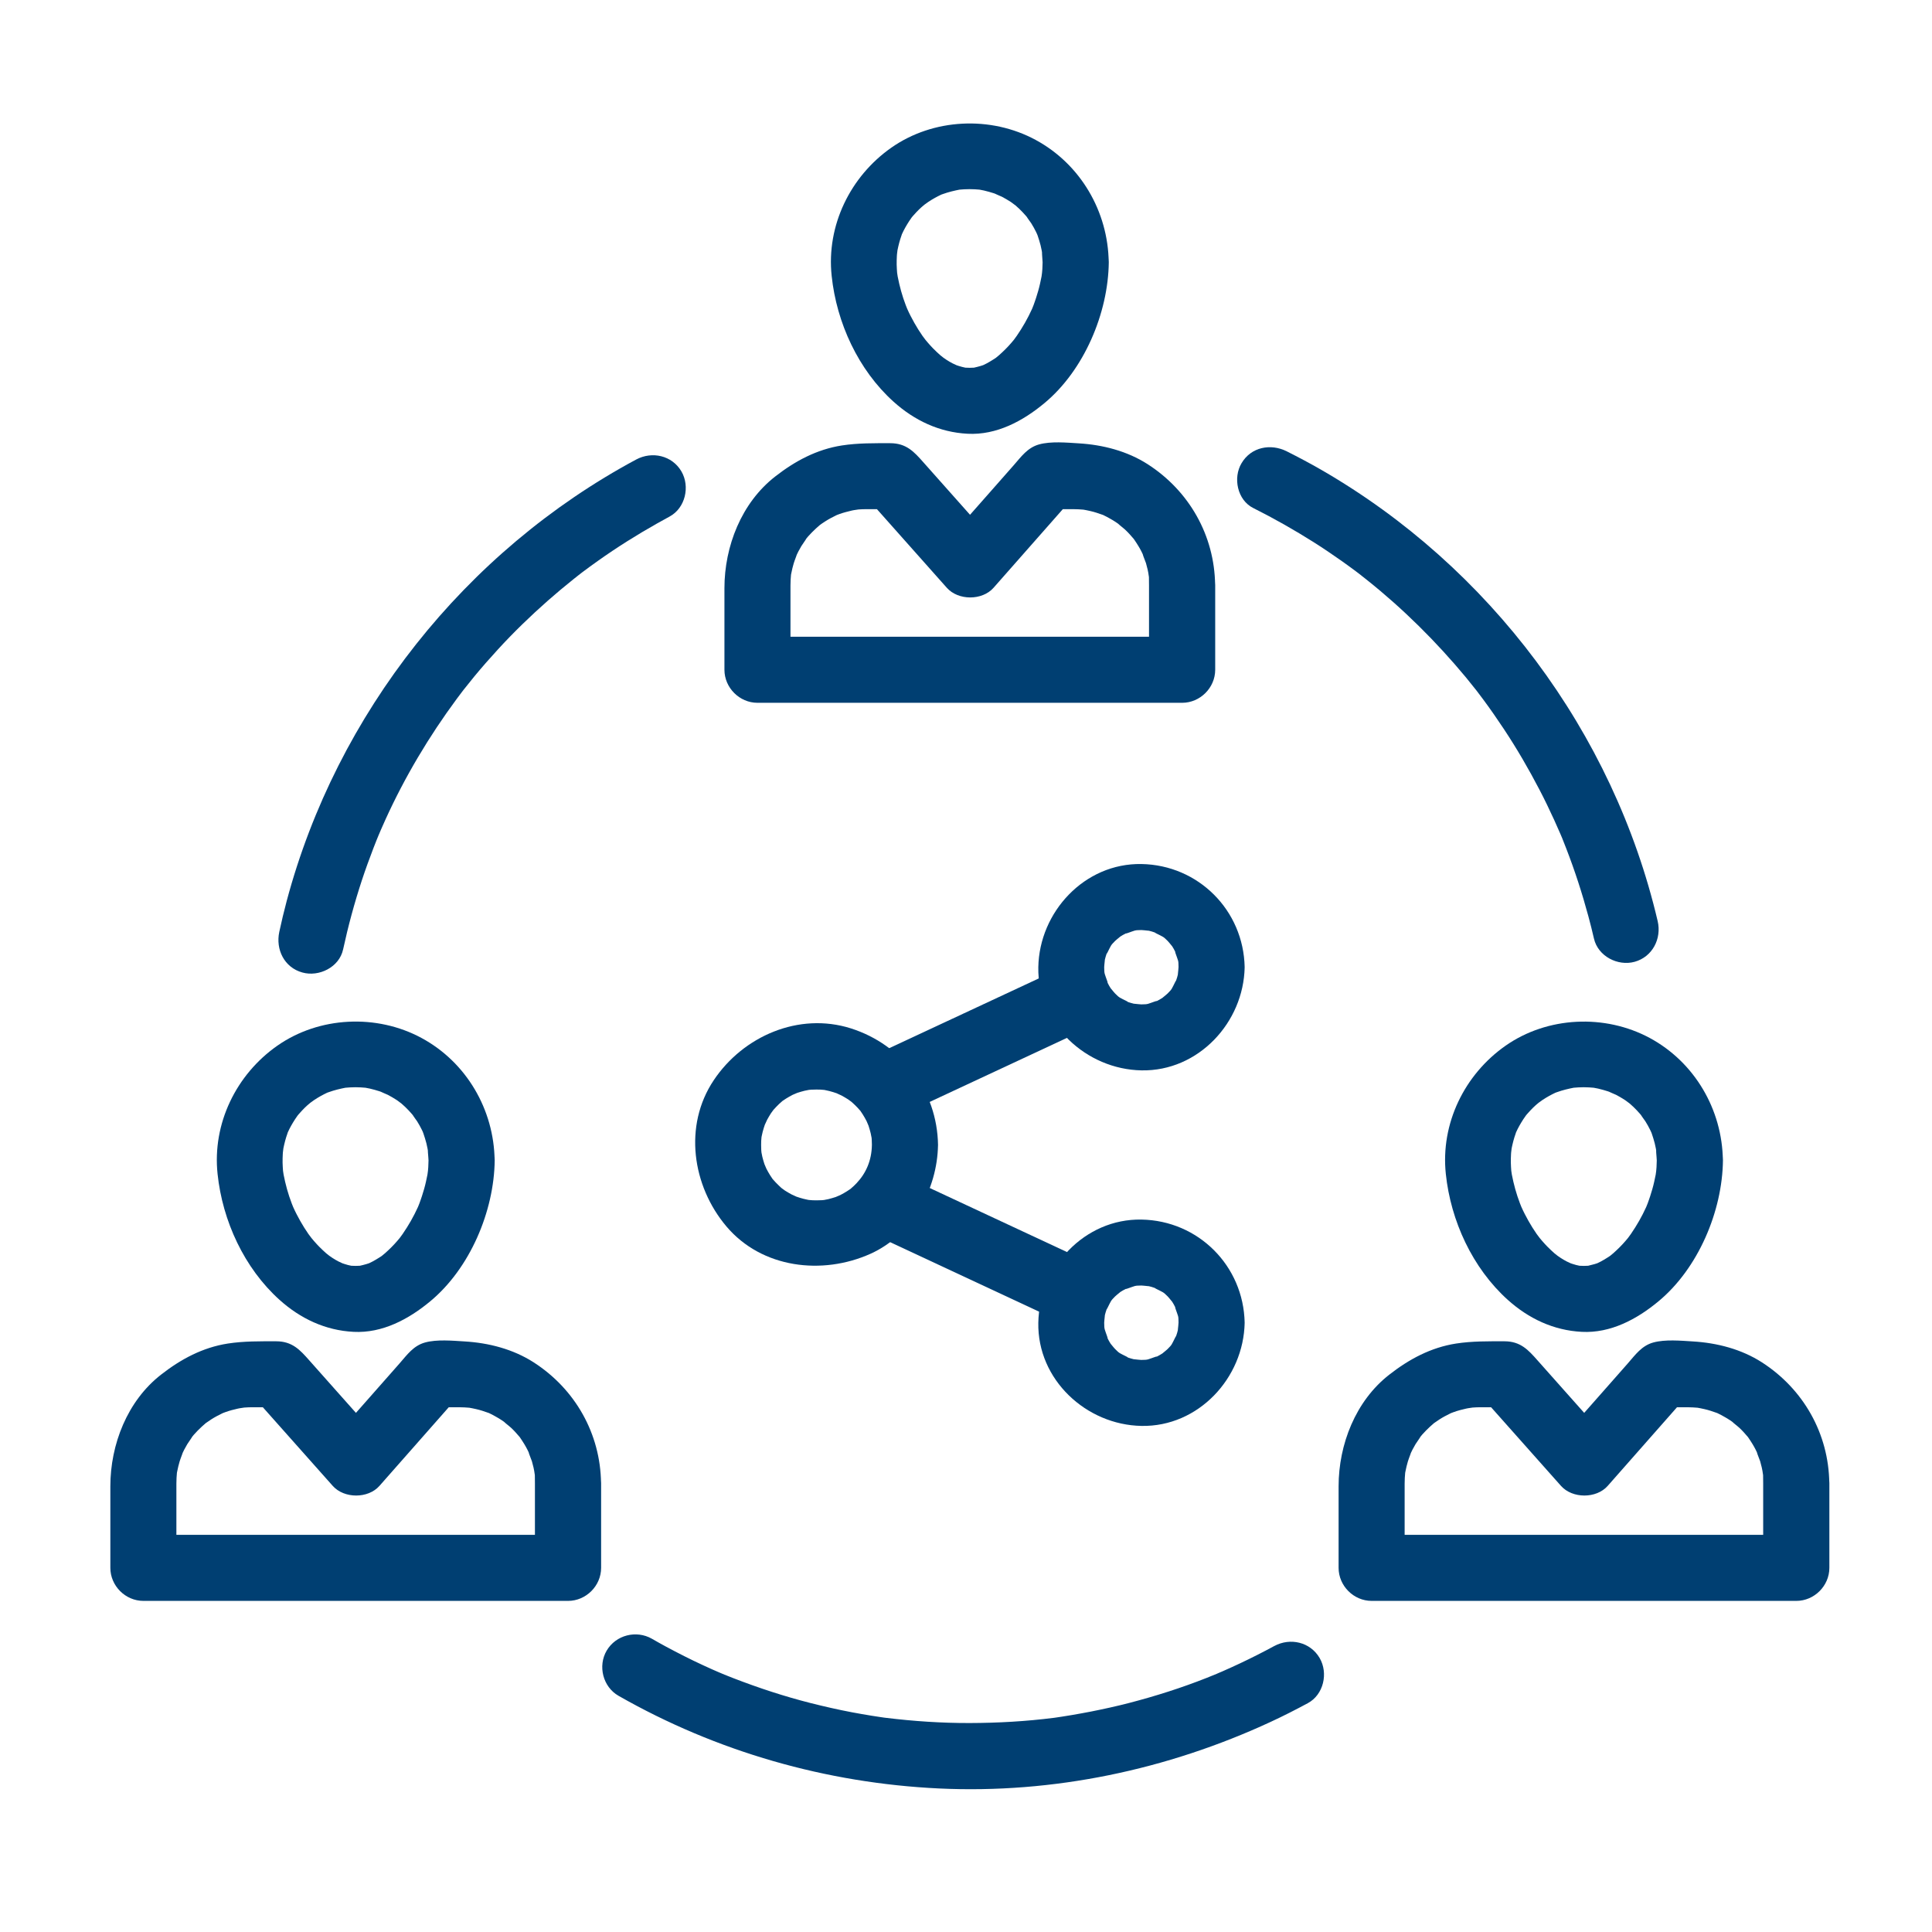 <?xml version="1.0" encoding="UTF-8"?>
<svg fill="#003F72" width="100pt" height="100pt" version="1.1" viewBox="0 0 100 100" xmlns="http://www.w3.org/2000/svg">
 <g>
  <path d="m45.129 59.262c-0.012 0.801-0.301 1.461-0.797 1.984-0.086 0.094-0.184 0.18-0.277 0.262-0.32 0.289 0.293-0.203-0.059 0.047-0.211 0.148-0.438 0.273-0.668 0.383 0.391-0.188 0.008-0.008-0.074 0.02-0.125 0.043-0.25 0.074-0.379 0.109-0.078 0.02-0.523 0.094-0.07 0.031-0.18 0.023-0.363 0.031-0.543 0.031-0.137 0.004-0.273-0.008-0.41-0.02-0.453-0.035 0.367 0.066-0.074-0.016-0.258-0.051-0.508-0.133-0.754-0.227 0.406 0.156 0.012-0.008-0.062-0.047-0.113-0.059-0.223-0.129-0.332-0.195-0.066-0.043-0.406-0.305-0.066-0.035-0.102-0.078-0.191-0.168-0.285-0.258-0.094-0.086-0.18-0.184-0.262-0.277-0.289-0.32 0.203 0.293-0.047-0.059-0.148-0.211-0.273-0.438-0.383-0.668 0.188 0.391 0.008 0.008-0.02-0.074-0.043-0.125-0.074-0.25-0.109-0.379-0.02-0.078-0.094-0.523-0.031-0.07-0.023-0.18-0.031-0.363-0.031-0.543-0.004-0.137 0.008-0.273 0.02-0.41 0.035-0.453-0.066 0.367 0.016-0.074 0.051-0.258 0.133-0.508 0.227-0.754-0.156 0.406 0.008 0.012 0.047-0.062 0.059-0.113 0.129-0.223 0.195-0.332 0.043-0.066 0.305-0.406 0.035-0.066 0.078-0.102 0.168-0.191 0.254-0.285s0.184-0.18 0.277-0.262c0.32-0.289-0.293 0.203 0.059-0.047 0.211-0.148 0.438-0.273 0.668-0.383-0.391 0.188-0.008 0.008 0.074-0.02 0.125-0.043 0.25-0.074 0.379-0.109 0.078-0.02 0.523-0.094 0.07-0.031 0.18-0.023 0.363-0.031 0.543-0.031 0.137-0.004 0.273 0.008 0.41 0.02 0.453 0.035-0.367-0.066 0.074 0.016 0.258 0.051 0.508 0.133 0.754 0.227-0.406-0.156-0.012 0.008 0.062 0.047 0.113 0.059 0.223 0.129 0.332 0.195 0.066 0.043 0.406 0.305 0.066 0.035 0.102 0.078 0.191 0.168 0.285 0.254s0.18 0.184 0.262 0.277c0.289 0.32-0.203-0.293 0.047 0.059 0.148 0.211 0.273 0.438 0.383 0.668-0.188-0.391-0.008-0.008 0.02 0.074 0.043 0.125 0.074 0.25 0.109 0.379 0.02 0.078 0.094 0.523 0.031 0.07 0.027 0.184 0.031 0.367 0.035 0.547 0.016 0.93 0.766 1.711 1.711 1.711 0.922 0 1.723-0.777 1.711-1.711-0.043-2.801-1.852-5.191-4.512-6.035-2.691-0.852-5.57 0.402-7.094 2.68-1.582 2.359-1.113 5.481 0.652 7.57 1.84 2.176 4.969 2.535 7.457 1.418 2.156-0.969 3.461-3.328 3.496-5.629 0.016-0.93-0.789-1.711-1.711-1.711-0.945 0-1.699 0.777-1.711 1.707z"/>
  <path d="m61 50.062c0 0.102-0.078 0.68 0 0.215-0.035 0.215-0.102 0.422-0.176 0.629 0.152-0.418-0.109 0.172-0.176 0.273-0.109 0.152-0.094 0.141 0.043-0.039-0.078 0.102-0.168 0.191-0.254 0.281-0.066 0.07-0.5 0.402-0.141 0.141-0.172 0.125-0.359 0.227-0.551 0.32 0.398-0.195-0.207 0.047-0.328 0.078-0.191 0.035-0.172 0.035 0.062 0.004-0.133 0.016-0.27 0.02-0.406 0.023-0.102 0-0.676-0.078-0.215 0-0.215-0.035-0.422-0.102-0.625-0.176 0.418 0.152-0.172-0.109-0.273-0.176-0.152-0.109-0.141-0.094 0.039 0.043-0.102-0.078-0.191-0.168-0.281-0.254-0.07-0.066-0.402-0.5-0.141-0.141-0.125-0.172-0.227-0.359-0.32-0.551 0.195 0.398-0.047-0.207-0.078-0.328-0.035-0.191-0.035-0.172-0.004 0.062-0.016-0.133-0.02-0.27-0.023-0.406 0-0.102 0.078-0.676 0-0.215 0.035-0.215 0.102-0.422 0.176-0.625-0.152 0.418 0.109-0.172 0.176-0.273 0.109-0.152 0.094-0.141-0.043 0.039 0.078-0.102 0.168-0.191 0.254-0.281 0.066-0.07 0.5-0.402 0.141-0.141 0.172-0.125 0.359-0.227 0.551-0.32-0.398 0.195 0.207-0.047 0.328-0.078 0.191-0.035 0.172-0.035-0.062-0.004 0.133-0.016 0.27-0.02 0.406-0.023 0.102 0 0.676 0.078 0.215 0 0.215 0.035 0.422 0.102 0.629 0.176-0.418-0.152 0.172 0.109 0.273 0.176 0.152 0.109 0.141 0.094-0.039-0.043 0.102 0.078 0.191 0.168 0.281 0.254 0.07 0.066 0.402 0.5 0.141 0.141 0.125 0.172 0.227 0.359 0.32 0.551-0.195-0.398 0.047 0.207 0.078 0.328 0.035 0.191 0.035 0.172 0.004-0.062 0.016 0.133 0.016 0.27 0.02 0.402 0.016 0.93 0.766 1.711 1.711 1.711 0.918 0 1.727-0.777 1.711-1.711-0.055-2.945-2.398-5.289-5.34-5.34-2.945-0.055-5.289 2.481-5.34 5.34-0.055 2.945 2.481 5.289 5.34 5.34 2.945 0.055 5.289-2.481 5.34-5.34 0.016-0.93-0.789-1.711-1.711-1.711-0.945 0.004-1.695 0.781-1.711 1.711z"/>
  <path d="m61 68.465c0 0.102-0.078 0.68 0 0.215-0.035 0.215-0.102 0.422-0.176 0.629 0.152-0.418-0.109 0.172-0.176 0.273-0.109 0.152-0.094 0.141 0.043-0.039-0.078 0.102-0.168 0.191-0.254 0.281-0.066 0.07-0.5 0.402-0.141 0.141-0.172 0.125-0.359 0.227-0.551 0.32 0.398-0.195-0.207 0.047-0.328 0.078-0.191 0.035-0.172 0.035 0.062 0.004-0.133 0.016-0.27 0.02-0.406 0.023-0.102 0-0.676-0.078-0.215 0-0.215-0.035-0.422-0.102-0.625-0.176 0.418 0.152-0.172-0.109-0.273-0.176-0.152-0.109-0.141-0.094 0.039 0.043-0.102-0.078-0.191-0.168-0.281-0.254-0.07-0.066-0.402-0.5-0.141-0.141-0.125-0.172-0.227-0.359-0.32-0.551 0.195 0.398-0.047-0.207-0.078-0.328-0.035-0.191-0.035-0.172-0.004 0.062-0.016-0.133-0.02-0.27-0.023-0.406 0-0.102 0.078-0.676 0-0.215 0.035-0.215 0.102-0.422 0.176-0.629-0.152 0.418 0.109-0.172 0.176-0.273 0.109-0.152 0.094-0.141-0.043 0.039 0.078-0.102 0.168-0.191 0.254-0.281 0.066-0.07 0.5-0.402 0.141-0.141 0.172-0.125 0.359-0.227 0.551-0.32-0.398 0.195 0.207-0.047 0.328-0.078 0.191-0.035 0.172-0.035-0.062-0.004 0.133-0.016 0.27-0.02 0.406-0.023 0.102 0 0.676 0.078 0.215 0 0.215 0.035 0.422 0.102 0.629 0.176-0.418-0.152 0.172 0.109 0.273 0.176 0.152 0.109 0.141 0.094-0.039-0.043 0.102 0.078 0.191 0.168 0.281 0.254 0.07 0.066 0.402 0.5 0.141 0.141 0.125 0.172 0.227 0.359 0.32 0.551-0.195-0.398 0.047 0.207 0.078 0.328 0.035 0.191 0.035 0.172 0.004-0.062 0.016 0.133 0.016 0.27 0.02 0.406 0.016 0.93 0.766 1.711 1.711 1.711 0.918 0 1.727-0.777 1.711-1.711-0.055-2.945-2.398-5.289-5.34-5.34-2.945-0.055-5.289 2.481-5.34 5.34-0.055 2.945 2.481 5.289 5.34 5.34 2.945 0.055 5.289-2.481 5.34-5.34 0.016-0.93-0.789-1.711-1.711-1.711-0.945 0-1.695 0.777-1.711 1.711z"/>
  <path d="m47.016 57.551c3.133-1.461 6.266-2.922 9.395-4.383 0.844-0.395 1.051-1.59 0.613-2.34-0.504-0.859-1.492-1.008-2.34-0.613-3.133 1.461-6.266 2.922-9.395 4.383-0.844 0.395-1.051 1.59-0.613 2.34 0.504 0.859 1.496 1.008 2.34 0.613z"/>
  <path d="m45.293 63.93c3.133 1.461 6.266 2.922 9.395 4.383 0.844 0.395 1.836 0.246 2.34-0.613 0.438-0.746 0.23-1.945-0.613-2.34-3.133-1.461-6.266-2.922-9.395-4.383-0.844-0.395-1.836-0.246-2.34 0.613-0.438 0.746-0.23 1.945 0.613 2.34z"/>
  <path d="m22.18 60.059c-0.004 0.238-0.016 0.473-0.043 0.707 0.051-0.484 0.004-0.062-0.012 0.031-0.023 0.125-0.051 0.246-0.078 0.371-0.055 0.25-0.129 0.5-0.207 0.742-0.039 0.125-0.086 0.246-0.129 0.371-0.031 0.082-0.062 0.164-0.098 0.246 0.086-0.203 0.094-0.219 0.016-0.043-0.219 0.484-0.484 0.945-0.785 1.383-0.039 0.059-0.309 0.414-0.043 0.074-0.078 0.102-0.164 0.199-0.246 0.297-0.191 0.223-0.402 0.43-0.621 0.625-0.062 0.059-0.395 0.316-0.035 0.043-0.094 0.074-0.195 0.141-0.297 0.203-0.098 0.066-0.203 0.121-0.305 0.18-0.082 0.047-0.453 0.211-0.012 0.027-0.211 0.09-0.43 0.148-0.656 0.199-0.391 0.086 0.406-0.035 0.004 0-0.152 0.012-0.305 0.008-0.457 0-0.402-0.02 0.398 0.074 0.004 0-0.113-0.02-0.223-0.051-0.332-0.086-0.109-0.031-0.219-0.074-0.324-0.113 0.441 0.172 0.078 0.02-0.012-0.027-0.211-0.109-0.41-0.246-0.602-0.383 0.363 0.262 0.031 0.016-0.035-0.043-0.125-0.109-0.246-0.227-0.363-0.344-0.18-0.184-0.344-0.379-0.508-0.578 0.27 0.336 0-0.016-0.043-0.074-0.074-0.109-0.148-0.219-0.219-0.332-0.141-0.223-0.27-0.457-0.391-0.691-0.062-0.117-0.117-0.238-0.172-0.359-0.078-0.176-0.074-0.16 0.016 0.043-0.035-0.082-0.066-0.164-0.098-0.246-0.184-0.48-0.32-0.977-0.418-1.484-0.02-0.094-0.07-0.52-0.012-0.031-0.016-0.117-0.023-0.238-0.031-0.359-0.02-0.297-0.008-0.598 0.016-0.895-0.039 0.445 0 0.012 0.016-0.074 0.023-0.129 0.059-0.258 0.09-0.387 0.031-0.125 0.074-0.25 0.117-0.375 0.141-0.418-0.156 0.328 0.023-0.07 0.105-0.234 0.234-0.457 0.375-0.676 0.039-0.066 0.297-0.414 0.031-0.07 0.105-0.133 0.219-0.262 0.336-0.387 0.176-0.188 0.367-0.355 0.566-0.516-0.336 0.273 0.004 0.012 0.07-0.031 0.105-0.07 0.219-0.137 0.328-0.199 0.113-0.062 0.227-0.121 0.344-0.176 0.395-0.191-0.34 0.129 0.07-0.023 0.289-0.105 0.59-0.176 0.891-0.234 0.195-0.031 0.176-0.027-0.055 0.008 0.09-0.008 0.18-0.016 0.27-0.02 0.184-0.012 0.363-0.008 0.547 0 0.09 0.004 0.18 0.012 0.27 0.02-0.23-0.035-0.25-0.039-0.055-0.008 0.176 0.027 0.344 0.07 0.516 0.117 0.168 0.043 0.332 0.102 0.496 0.164-0.426-0.156 0.098 0.051 0.18 0.094 0.152 0.078 0.297 0.168 0.441 0.258 0.07 0.047 0.141 0.094 0.211 0.145-0.352-0.246-0.008-0.004 0.055 0.051 0.258 0.219 0.488 0.473 0.703 0.738-0.285-0.352 0.051 0.102 0.102 0.176 0.094 0.145 0.172 0.297 0.25 0.449 0.039 0.078 0.074 0.156 0.109 0.234-0.09-0.211-0.098-0.227-0.031-0.047 0.059 0.164 0.105 0.332 0.152 0.5 0.043 0.172 0.074 0.344 0.102 0.52-0.066-0.453 0.008 0.254 0.008 0.367 0.012 0.93 0.77 1.711 1.711 1.711 0.922 0 1.719-0.777 1.711-1.711-0.031-2.629-1.461-5.082-3.785-6.336-2.32-1.254-5.297-1.117-7.465 0.402-2.129 1.492-3.367 4.031-3.09 6.637 0.254 2.426 1.379 4.871 3.207 6.516 1.078 0.969 2.371 1.582 3.832 1.656 1.492 0.078 2.856-0.656 3.965-1.578 2.055-1.699 3.312-4.664 3.34-7.305 0.008-0.93-0.785-1.711-1.711-1.711-0.945 0.008-1.707 0.785-1.715 1.719z"/>
  <path d="m27.688 76.766v4.387c0.57-0.57 1.141-1.141 1.711-1.711h-13.98-8c0.57 0.57 1.141 1.141 1.711 1.711v-2.481-1.543-0.336c0-0.098 0.004-0.199 0.008-0.297 0.004-0.09 0.012-0.18 0.02-0.27 0.039-0.453-0.066 0.371 0.016-0.074 0.031-0.172 0.078-0.344 0.125-0.512 0.027-0.105 0.281-0.742 0.098-0.32 0.086-0.195 0.188-0.383 0.297-0.57 0.055-0.09 0.445-0.641 0.168-0.281 0.234-0.301 0.508-0.57 0.797-0.816 0.145-0.117 0.133-0.109-0.043 0.031 0.102-0.074 0.211-0.145 0.316-0.215 0.18-0.117 0.371-0.215 0.562-0.309 0.172-0.078 0.156-0.074-0.055 0.016 0.082-0.031 0.16-0.062 0.242-0.09 0.207-0.074 0.418-0.129 0.629-0.176 0.086-0.02 0.172-0.035 0.258-0.051-0.445 0.082-0.008 0.004 0.078-0.004 0.148-0.012 0.293-0.016 0.441-0.016h1.281c-0.402-0.168-0.805-0.332-1.207-0.5 1.355 1.523 2.707 3.047 4.062 4.57 0.59 0.664 1.828 0.668 2.418 0 1.344-1.523 2.688-3.047 4.027-4.57-0.402 0.168-0.805 0.332-1.207 0.5h1.309c0.184 0 0.367 0.012 0.551 0.027 0.195 0.023 0.18 0.02-0.059-0.008 0.129 0.02 0.258 0.051 0.387 0.078 0.211 0.047 0.418 0.117 0.625 0.191 0.414 0.148-0.328-0.156 0.066 0.027 0.117 0.055 0.23 0.117 0.34 0.18 0.188 0.102 0.363 0.223 0.535 0.344-0.367-0.258 0.16 0.145 0.238 0.223 0.156 0.145 0.297 0.305 0.434 0.465 0.281 0.328-0.211-0.293 0.043 0.059 0.074 0.105 0.141 0.215 0.207 0.32 0.113 0.184 0.207 0.375 0.297 0.57-0.191-0.414 0.062 0.215 0.098 0.32 0.062 0.211 0.109 0.426 0.148 0.641-0.082-0.445-0.004-0.008 0.004 0.078 0 0.141 0.004 0.277 0.004 0.41 0.012 0.93 0.77 1.711 1.711 1.711 0.922 0 1.719-0.777 1.711-1.711-0.031-2.562-1.34-4.867-3.488-6.25-1.066-0.684-2.324-1.008-3.578-1.082-0.633-0.039-1.43-0.113-2.043 0.055-0.598 0.164-0.93 0.637-1.312 1.074-0.465 0.527-0.926 1.051-1.391 1.578-0.691 0.785-1.387 1.57-2.078 2.356h2.418c-0.742-0.836-1.484-1.668-2.227-2.504-0.469-0.527-0.938-1.055-1.406-1.582-0.477-0.539-0.879-0.984-1.711-0.984-0.844 0-1.668-0.012-2.504 0.117-1.301 0.203-2.43 0.809-3.453 1.609-1.746 1.359-2.625 3.613-2.625 5.781v4.219c0 0.93 0.777 1.711 1.711 1.711h13.98 8c0.93 0 1.711-0.777 1.711-1.711v-4.387c0-0.93-0.777-1.711-1.711-1.711-0.938 0.004-1.715 0.781-1.715 1.711z"/>
  <path d="m85.754 60.059c-0.004 0.238-0.016 0.473-0.043 0.707 0.051-0.484 0.004-0.062-0.012 0.031-0.023 0.125-0.051 0.246-0.078 0.371-0.055 0.25-0.129 0.5-0.207 0.742-0.039 0.125-0.086 0.246-0.129 0.371-0.031 0.082-0.062 0.164-0.098 0.246 0.086-0.203 0.094-0.219 0.016-0.043-0.219 0.484-0.484 0.945-0.785 1.383-0.039 0.059-0.309 0.414-0.043 0.074-0.078 0.102-0.164 0.199-0.246 0.297-0.191 0.223-0.402 0.43-0.621 0.625-0.062 0.059-0.395 0.316-0.035 0.043-0.098 0.074-0.195 0.141-0.297 0.203-0.098 0.066-0.203 0.121-0.305 0.18-0.082 0.047-0.453 0.211-0.012 0.027-0.211 0.09-0.434 0.148-0.656 0.199-0.391 0.086 0.406-0.035 0.004 0-0.152 0.012-0.305 0.008-0.457 0-0.402-0.02 0.398 0.074 0.004 0-0.113-0.02-0.223-0.051-0.332-0.086-0.109-0.031-0.219-0.074-0.324-0.113 0.441 0.172 0.078 0.02-0.012-0.027-0.211-0.109-0.41-0.246-0.602-0.383 0.363 0.262 0.031 0.016-0.035-0.043-0.125-0.109-0.246-0.227-0.363-0.344-0.18-0.184-0.344-0.379-0.508-0.578 0.27 0.336 0-0.016-0.043-0.074-0.074-0.109-0.148-0.219-0.219-0.332-0.141-0.223-0.27-0.457-0.391-0.691-0.062-0.117-0.117-0.238-0.172-0.359-0.078-0.176-0.074-0.16 0.016 0.043-0.035-0.082-0.066-0.164-0.098-0.246-0.184-0.48-0.32-0.977-0.418-1.484-0.02-0.094-0.07-0.52-0.012-0.031-0.016-0.117-0.023-0.238-0.031-0.359-0.02-0.297-0.008-0.598 0.016-0.895-0.039 0.445 0 0.012 0.016-0.074 0.023-0.129 0.059-0.258 0.09-0.387 0.031-0.125 0.074-0.25 0.117-0.375 0.141-0.418-0.156 0.328 0.023-0.07 0.105-0.234 0.234-0.457 0.375-0.676 0.043-0.066 0.297-0.414 0.031-0.07 0.105-0.133 0.219-0.262 0.336-0.387 0.176-0.188 0.367-0.355 0.566-0.516-0.336 0.273 0.004 0.012 0.07-0.031 0.105-0.07 0.219-0.137 0.328-0.199 0.113-0.062 0.227-0.121 0.344-0.176 0.395-0.191-0.34 0.129 0.07-0.023 0.289-0.105 0.59-0.176 0.891-0.234 0.195-0.031 0.176-0.027-0.055 0.008 0.09-0.008 0.18-0.016 0.27-0.02 0.184-0.012 0.363-0.008 0.547 0 0.09 0.004 0.18 0.012 0.27 0.02-0.23-0.035-0.25-0.039-0.055-0.008 0.176 0.027 0.344 0.07 0.516 0.117 0.168 0.043 0.332 0.102 0.496 0.164-0.426-0.156 0.098 0.051 0.18 0.094 0.152 0.078 0.297 0.168 0.441 0.258 0.07 0.047 0.141 0.094 0.211 0.145-0.352-0.246-0.008-0.004 0.055 0.051 0.258 0.219 0.488 0.473 0.703 0.738-0.285-0.352 0.051 0.102 0.102 0.176 0.094 0.145 0.172 0.297 0.25 0.449 0.039 0.078 0.074 0.156 0.109 0.234-0.09-0.211-0.098-0.227-0.027-0.047 0.059 0.164 0.105 0.332 0.152 0.5 0.043 0.172 0.074 0.344 0.102 0.52-0.07-0.453 0.004 0.254 0.004 0.367 0.012 0.93 0.77 1.711 1.711 1.711 0.922 0 1.719-0.777 1.711-1.711-0.031-2.629-1.461-5.082-3.785-6.336-2.32-1.25-5.297-1.117-7.465 0.402-2.129 1.492-3.367 4.031-3.09 6.637 0.254 2.426 1.379 4.871 3.207 6.516 1.078 0.969 2.371 1.582 3.832 1.656 1.492 0.078 2.856-0.656 3.965-1.578 2.055-1.699 3.312-4.664 3.34-7.305 0.008-0.93-0.785-1.711-1.711-1.711-0.945 0.008-1.707 0.785-1.715 1.719z"/>
  <path d="m91.262 76.766v4.387c0.57-0.57 1.141-1.141 1.711-1.711h-13.98-8c0.57 0.57 1.141 1.141 1.711 1.711v-2.481-1.543-0.336c0-0.098 0.004-0.199 0.008-0.297 0.004-0.09 0.012-0.18 0.02-0.27 0.039-0.453-0.066 0.371 0.016-0.074 0.031-0.172 0.078-0.344 0.125-0.512 0.027-0.105 0.281-0.742 0.098-0.32 0.086-0.195 0.188-0.383 0.297-0.57 0.055-0.09 0.445-0.641 0.168-0.281 0.234-0.301 0.508-0.57 0.797-0.816 0.145-0.117 0.133-0.109-0.043 0.031 0.102-0.074 0.211-0.145 0.316-0.215 0.18-0.117 0.371-0.215 0.562-0.309 0.172-0.078 0.156-0.074-0.055 0.016 0.082-0.031 0.16-0.062 0.242-0.09 0.207-0.074 0.418-0.129 0.629-0.176 0.086-0.02 0.172-0.035 0.258-0.051-0.445 0.082-0.008 0.004 0.078-0.004 0.148-0.012 0.293-0.016 0.441-0.016h1.281c-0.402-0.168-0.805-0.332-1.207-0.5 1.355 1.523 2.707 3.047 4.062 4.57 0.59 0.664 1.828 0.668 2.418 0 1.344-1.523 2.688-3.047 4.027-4.57-0.402 0.168-0.805 0.332-1.207 0.5h1.309c0.184 0 0.367 0.012 0.551 0.027 0.195 0.023 0.18 0.02-0.059-0.008 0.129 0.02 0.258 0.051 0.387 0.078 0.211 0.047 0.418 0.117 0.625 0.191 0.414 0.148-0.328-0.156 0.066 0.027 0.117 0.055 0.23 0.117 0.34 0.18 0.188 0.102 0.363 0.223 0.535 0.344-0.367-0.258 0.16 0.145 0.238 0.223 0.156 0.145 0.297 0.305 0.434 0.465 0.281 0.328-0.211-0.293 0.043 0.059 0.074 0.105 0.141 0.215 0.207 0.32 0.113 0.184 0.207 0.375 0.297 0.57-0.191-0.414 0.062 0.215 0.098 0.32 0.062 0.211 0.109 0.426 0.148 0.641-0.082-0.445-0.004-0.008 0.004 0.078 0 0.141 0.004 0.277 0.004 0.41 0.012 0.93 0.77 1.711 1.711 1.711 0.922 0 1.719-0.777 1.711-1.711-0.031-2.562-1.34-4.867-3.488-6.25-1.066-0.684-2.324-1.008-3.578-1.082-0.633-0.039-1.43-0.113-2.043 0.055-0.598 0.164-0.93 0.637-1.312 1.074-0.465 0.527-0.926 1.051-1.391 1.578-0.691 0.785-1.387 1.57-2.078 2.356h2.418c-0.742-0.836-1.484-1.668-2.227-2.504-0.469-0.527-0.938-1.055-1.406-1.582-0.477-0.539-0.879-0.984-1.711-0.984-0.844 0-1.668-0.012-2.504 0.117-1.301 0.203-2.43 0.809-3.453 1.609-1.746 1.359-2.625 3.613-2.625 5.781v4.219c0 0.93 0.777 1.711 1.711 1.711h13.98 8c0.93 0 1.711-0.777 1.711-1.711v-4.387c0-0.93-0.777-1.711-1.711-1.711-0.938 0.004-1.715 0.781-1.715 1.711z"/>
  <path d="m53.965 13.574c-0.004 0.238-0.016 0.473-0.043 0.707 0.051-0.484 0.004-0.062-0.012 0.031-0.023 0.125-0.051 0.246-0.078 0.371-0.055 0.25-0.129 0.5-0.207 0.742-0.039 0.125-0.086 0.246-0.129 0.371-0.031 0.082-0.062 0.164-0.098 0.246 0.086-0.203 0.094-0.219 0.016-0.043-0.219 0.484-0.484 0.945-0.785 1.383-0.039 0.059-0.309 0.414-0.043 0.074-0.078 0.102-0.164 0.199-0.246 0.297-0.191 0.223-0.402 0.43-0.621 0.625-0.062 0.059-0.395 0.316-0.035 0.043-0.094 0.074-0.195 0.141-0.297 0.203-0.098 0.066-0.203 0.121-0.305 0.18-0.082 0.047-0.453 0.211-0.012 0.027-0.211 0.09-0.43 0.148-0.656 0.199-0.391 0.086 0.406-0.035 0.004 0-0.152 0.012-0.305 0.008-0.457 0-0.402-0.02 0.398 0.074 0.004 0-0.113-0.02-0.223-0.055-0.332-0.086-0.109-0.031-0.219-0.074-0.324-0.113 0.441 0.172 0.078 0.02-0.012-0.027-0.211-0.109-0.41-0.246-0.602-0.383 0.363 0.262 0.031 0.016-0.035-0.043-0.125-0.109-0.246-0.227-0.363-0.344-0.18-0.184-0.344-0.379-0.508-0.578 0.27 0.336 0-0.016-0.043-0.074-0.074-0.109-0.148-0.219-0.219-0.332-0.141-0.223-0.27-0.457-0.391-0.691-0.062-0.117-0.117-0.238-0.172-0.359-0.078-0.176-0.074-0.16 0.016 0.043-0.035-0.082-0.066-0.164-0.098-0.246-0.184-0.48-0.32-0.977-0.418-1.484-0.02-0.094-0.07-0.52-0.012-0.031-0.016-0.117-0.023-0.238-0.031-0.359-0.02-0.297-0.008-0.598 0.016-0.895-0.039 0.445 0 0.012 0.016-0.074 0.023-0.129 0.059-0.258 0.09-0.387 0.031-0.125 0.074-0.25 0.117-0.375 0.141-0.418-0.156 0.328 0.023-0.07 0.105-0.234 0.234-0.457 0.375-0.676 0.039-0.066 0.297-0.414 0.031-0.07 0.105-0.133 0.219-0.262 0.336-0.387 0.176-0.188 0.367-0.355 0.566-0.516-0.336 0.273 0.004 0.012 0.07-0.031 0.105-0.07 0.219-0.137 0.328-0.199 0.113-0.062 0.227-0.121 0.344-0.176 0.395-0.191-0.34 0.129 0.07-0.023 0.289-0.105 0.59-0.176 0.891-0.234 0.195-0.031 0.176-0.027-0.055 0.008 0.09-0.008 0.18-0.016 0.27-0.02 0.184-0.012 0.363-0.008 0.547 0 0.09 0.004 0.18 0.012 0.27 0.02-0.23-0.035-0.25-0.039-0.055-0.008 0.176 0.027 0.344 0.07 0.516 0.117 0.168 0.043 0.332 0.102 0.496 0.164-0.426-0.156 0.098 0.051 0.18 0.094 0.152 0.078 0.297 0.168 0.441 0.258 0.07 0.047 0.141 0.094 0.211 0.145-0.352-0.246-0.008-0.004 0.055 0.051 0.258 0.219 0.488 0.473 0.703 0.738-0.285-0.352 0.051 0.102 0.102 0.176 0.094 0.145 0.172 0.297 0.25 0.449 0.039 0.078 0.074 0.156 0.109 0.234-0.09-0.211-0.098-0.227-0.027-0.047 0.059 0.164 0.105 0.332 0.152 0.5 0.043 0.172 0.074 0.344 0.102 0.52-0.066-0.453 0.004 0.254 0.004 0.367 0.012 0.93 0.77 1.711 1.711 1.711 0.922 0 1.719-0.777 1.711-1.711-0.031-2.629-1.461-5.082-3.785-6.336-2.32-1.254-5.297-1.117-7.465 0.402-2.129 1.492-3.367 4.031-3.09 6.637 0.254 2.426 1.379 4.871 3.207 6.516 1.078 0.969 2.371 1.582 3.832 1.656 1.492 0.078 2.856-0.656 3.965-1.578 2.055-1.699 3.312-4.664 3.34-7.305 0.008-0.93-0.785-1.711-1.711-1.711-0.941 0.008-1.703 0.785-1.715 1.719z"/>
  <path d="m59.473 30.281v4.387l1.711-1.711h-13.98-8c0.57 0.57 1.141 1.141 1.711 1.711v-2.481-1.543-0.336c0-0.098 0.004-0.199 0.008-0.297 0.004-0.09 0.012-0.18 0.02-0.27 0.039-0.453-0.066 0.371 0.016-0.074 0.031-0.172 0.078-0.344 0.125-0.512 0.027-0.105 0.281-0.742 0.098-0.32 0.086-0.195 0.188-0.383 0.297-0.57 0.055-0.09 0.445-0.641 0.168-0.281 0.234-0.301 0.508-0.57 0.797-0.816 0.145-0.117 0.133-0.109-0.043 0.031 0.102-0.078 0.211-0.145 0.316-0.215 0.18-0.117 0.371-0.215 0.562-0.309 0.172-0.078 0.156-0.074-0.055 0.016 0.082-0.031 0.16-0.062 0.242-0.09 0.207-0.074 0.418-0.125 0.629-0.176 0.086-0.02 0.172-0.035 0.258-0.051-0.445 0.082-0.008 0.004 0.078-0.004 0.148-0.012 0.293-0.016 0.441-0.016h1.281c-0.402-0.168-0.805-0.332-1.207-0.5 1.355 1.523 2.707 3.047 4.062 4.57 0.59 0.664 1.828 0.668 2.418 0 1.344-1.523 2.688-3.047 4.027-4.57-0.402 0.168-0.805 0.332-1.207 0.5h1.309c0.184 0 0.367 0.012 0.551 0.027 0.195 0.023 0.18 0.02-0.059-0.008 0.129 0.02 0.258 0.051 0.387 0.078 0.211 0.047 0.418 0.117 0.625 0.191 0.414 0.148-0.328-0.156 0.066 0.027 0.117 0.055 0.23 0.117 0.34 0.18 0.188 0.102 0.363 0.223 0.535 0.344-0.367-0.258 0.16 0.145 0.238 0.223 0.156 0.145 0.297 0.305 0.434 0.465 0.281 0.328-0.211-0.293 0.043 0.059 0.074 0.105 0.141 0.215 0.207 0.32 0.113 0.184 0.207 0.375 0.297 0.57-0.191-0.414 0.062 0.215 0.098 0.32 0.062 0.211 0.109 0.426 0.148 0.641-0.082-0.445-0.004-0.008 0.004 0.078 0.004 0.141 0.004 0.277 0.004 0.41 0.012 0.93 0.77 1.711 1.711 1.711 0.922 0 1.719-0.777 1.711-1.711-0.031-2.562-1.34-4.867-3.488-6.25-1.066-0.684-2.324-1.008-3.578-1.082-0.633-0.039-1.43-0.113-2.043 0.055-0.598 0.164-0.93 0.637-1.312 1.074-0.465 0.527-0.926 1.051-1.391 1.578-0.691 0.785-1.387 1.57-2.078 2.356h2.418c-0.742-0.836-1.484-1.668-2.227-2.504-0.469-0.527-0.938-1.055-1.406-1.582-0.477-0.539-0.879-0.984-1.711-0.984-0.844 0-1.668-0.012-2.504 0.117-1.301 0.203-2.43 0.809-3.453 1.609-1.746 1.359-2.625 3.613-2.625 5.781v4.219c0 0.93 0.777 1.711 1.711 1.711h13.98 8c0.93 0 1.711-0.777 1.711-1.711v-4.387c0-0.93-0.777-1.711-1.711-1.711-0.938 0.004-1.715 0.781-1.715 1.711z"/>
  <path d="m17.758 49.148c0.262-1.211 0.586-2.41 0.973-3.586 0.184-0.559 0.387-1.113 0.598-1.664 0.105-0.273 0.215-0.547 0.328-0.816-0.152 0.367 0.039-0.086 0.059-0.133 0.078-0.18 0.16-0.355 0.238-0.535 1.004-2.207 2.25-4.297 3.691-6.246 0.086-0.117 0.172-0.23 0.262-0.348 0.293-0.383-0.211 0.27 0.086-0.113 0.18-0.227 0.359-0.453 0.543-0.676 0.398-0.484 0.812-0.953 1.234-1.414 0.812-0.887 1.68-1.727 2.582-2.523 0.434-0.383 0.879-0.754 1.328-1.113 0.113-0.09 0.227-0.18 0.34-0.27-0.309 0.242 0.074-0.055 0.113-0.086 0.27-0.203 0.543-0.402 0.82-0.598 0.984-0.699 2.012-1.344 3.066-1.938 0.211-0.117 0.426-0.234 0.637-0.352 0.82-0.441 1.07-1.559 0.613-2.34-0.484-0.824-1.516-1.055-2.34-0.613-8.859 4.754-15.496 13.137-18.09 22.852-0.141 0.527-0.266 1.062-0.383 1.598-0.195 0.91 0.258 1.844 1.195 2.102 0.863 0.242 1.91-0.277 2.106-1.188z"/>
  <path d="m65.961 85.195c-0.582 0.316-1.176 0.617-1.773 0.898-0.301 0.145-0.605 0.277-0.91 0.414-0.012 0.004-0.516 0.219-0.203 0.09-0.207 0.086-0.414 0.168-0.617 0.25-1.305 0.516-2.641 0.941-3.996 1.293-0.656 0.172-1.324 0.316-1.988 0.449-0.336 0.066-0.672 0.125-1.012 0.184-0.168 0.027-0.34 0.055-0.508 0.082-0.113 0.016-0.227 0.035-0.34 0.051 0.168-0.023 0.148-0.02-0.059 0.008-1.445 0.184-2.902 0.266-4.359 0.27-1.453 0.004-2.906-0.094-4.348-0.27-0.562-0.07 0.332 0.047-0.227-0.031-0.168-0.023-0.34-0.051-0.508-0.078-0.336-0.055-0.676-0.113-1.008-0.176-0.723-0.137-1.441-0.301-2.152-0.48-1.355-0.344-2.684-0.781-3.988-1.285-0.156-0.059-0.309-0.121-0.465-0.184-0.012-0.004-0.516-0.219-0.207-0.086-0.305-0.129-0.609-0.266-0.91-0.406-0.652-0.301-1.289-0.625-1.922-0.965-0.242-0.129-0.48-0.266-0.719-0.402-0.809-0.461-1.863-0.195-2.34 0.613-0.469 0.797-0.195 1.879 0.613 2.34 5.074 2.894 10.766 4.523 16.598 4.797 5.906 0.277 11.801-0.965 17.152-3.445 0.652-0.301 1.293-0.629 1.926-0.969 0.82-0.441 1.07-1.555 0.613-2.34-0.488-0.832-1.523-1.062-2.344-0.621z"/>
  <path d="m64.871 26.297c1.082 0.543 2.137 1.141 3.16 1.789 0.488 0.309 0.969 0.637 1.441 0.969 0.234 0.168 0.469 0.336 0.703 0.512 0.117 0.086 0.23 0.176 0.344 0.262-0.312-0.238 0.168 0.137 0.223 0.18 1.883 1.5 3.598 3.203 5.133 5.051 0.184 0.223 0.363 0.449 0.543 0.676 0.297 0.379-0.207-0.273 0.086 0.113 0.086 0.113 0.172 0.23 0.262 0.348 0.375 0.504 0.73 1.02 1.078 1.543 0.668 1.008 1.277 2.055 1.836 3.129 0.27 0.516 0.523 1.043 0.766 1.574 0.121 0.266 0.238 0.535 0.355 0.801-0.156-0.367 0.035 0.086 0.055 0.133 0.074 0.18 0.145 0.363 0.215 0.547 0.445 1.148 0.824 2.32 1.145 3.508 0.105 0.383 0.199 0.77 0.289 1.156 0.211 0.906 1.23 1.434 2.102 1.195 0.922-0.254 1.406-1.195 1.195-2.102-2.293-9.789-8.703-18.336-17.406-23.359-0.59-0.34-1.188-0.656-1.793-0.961-0.832-0.418-1.844-0.227-2.34 0.613-0.453 0.754-0.223 1.91 0.609 2.324z"/>
 </g>
</svg>
